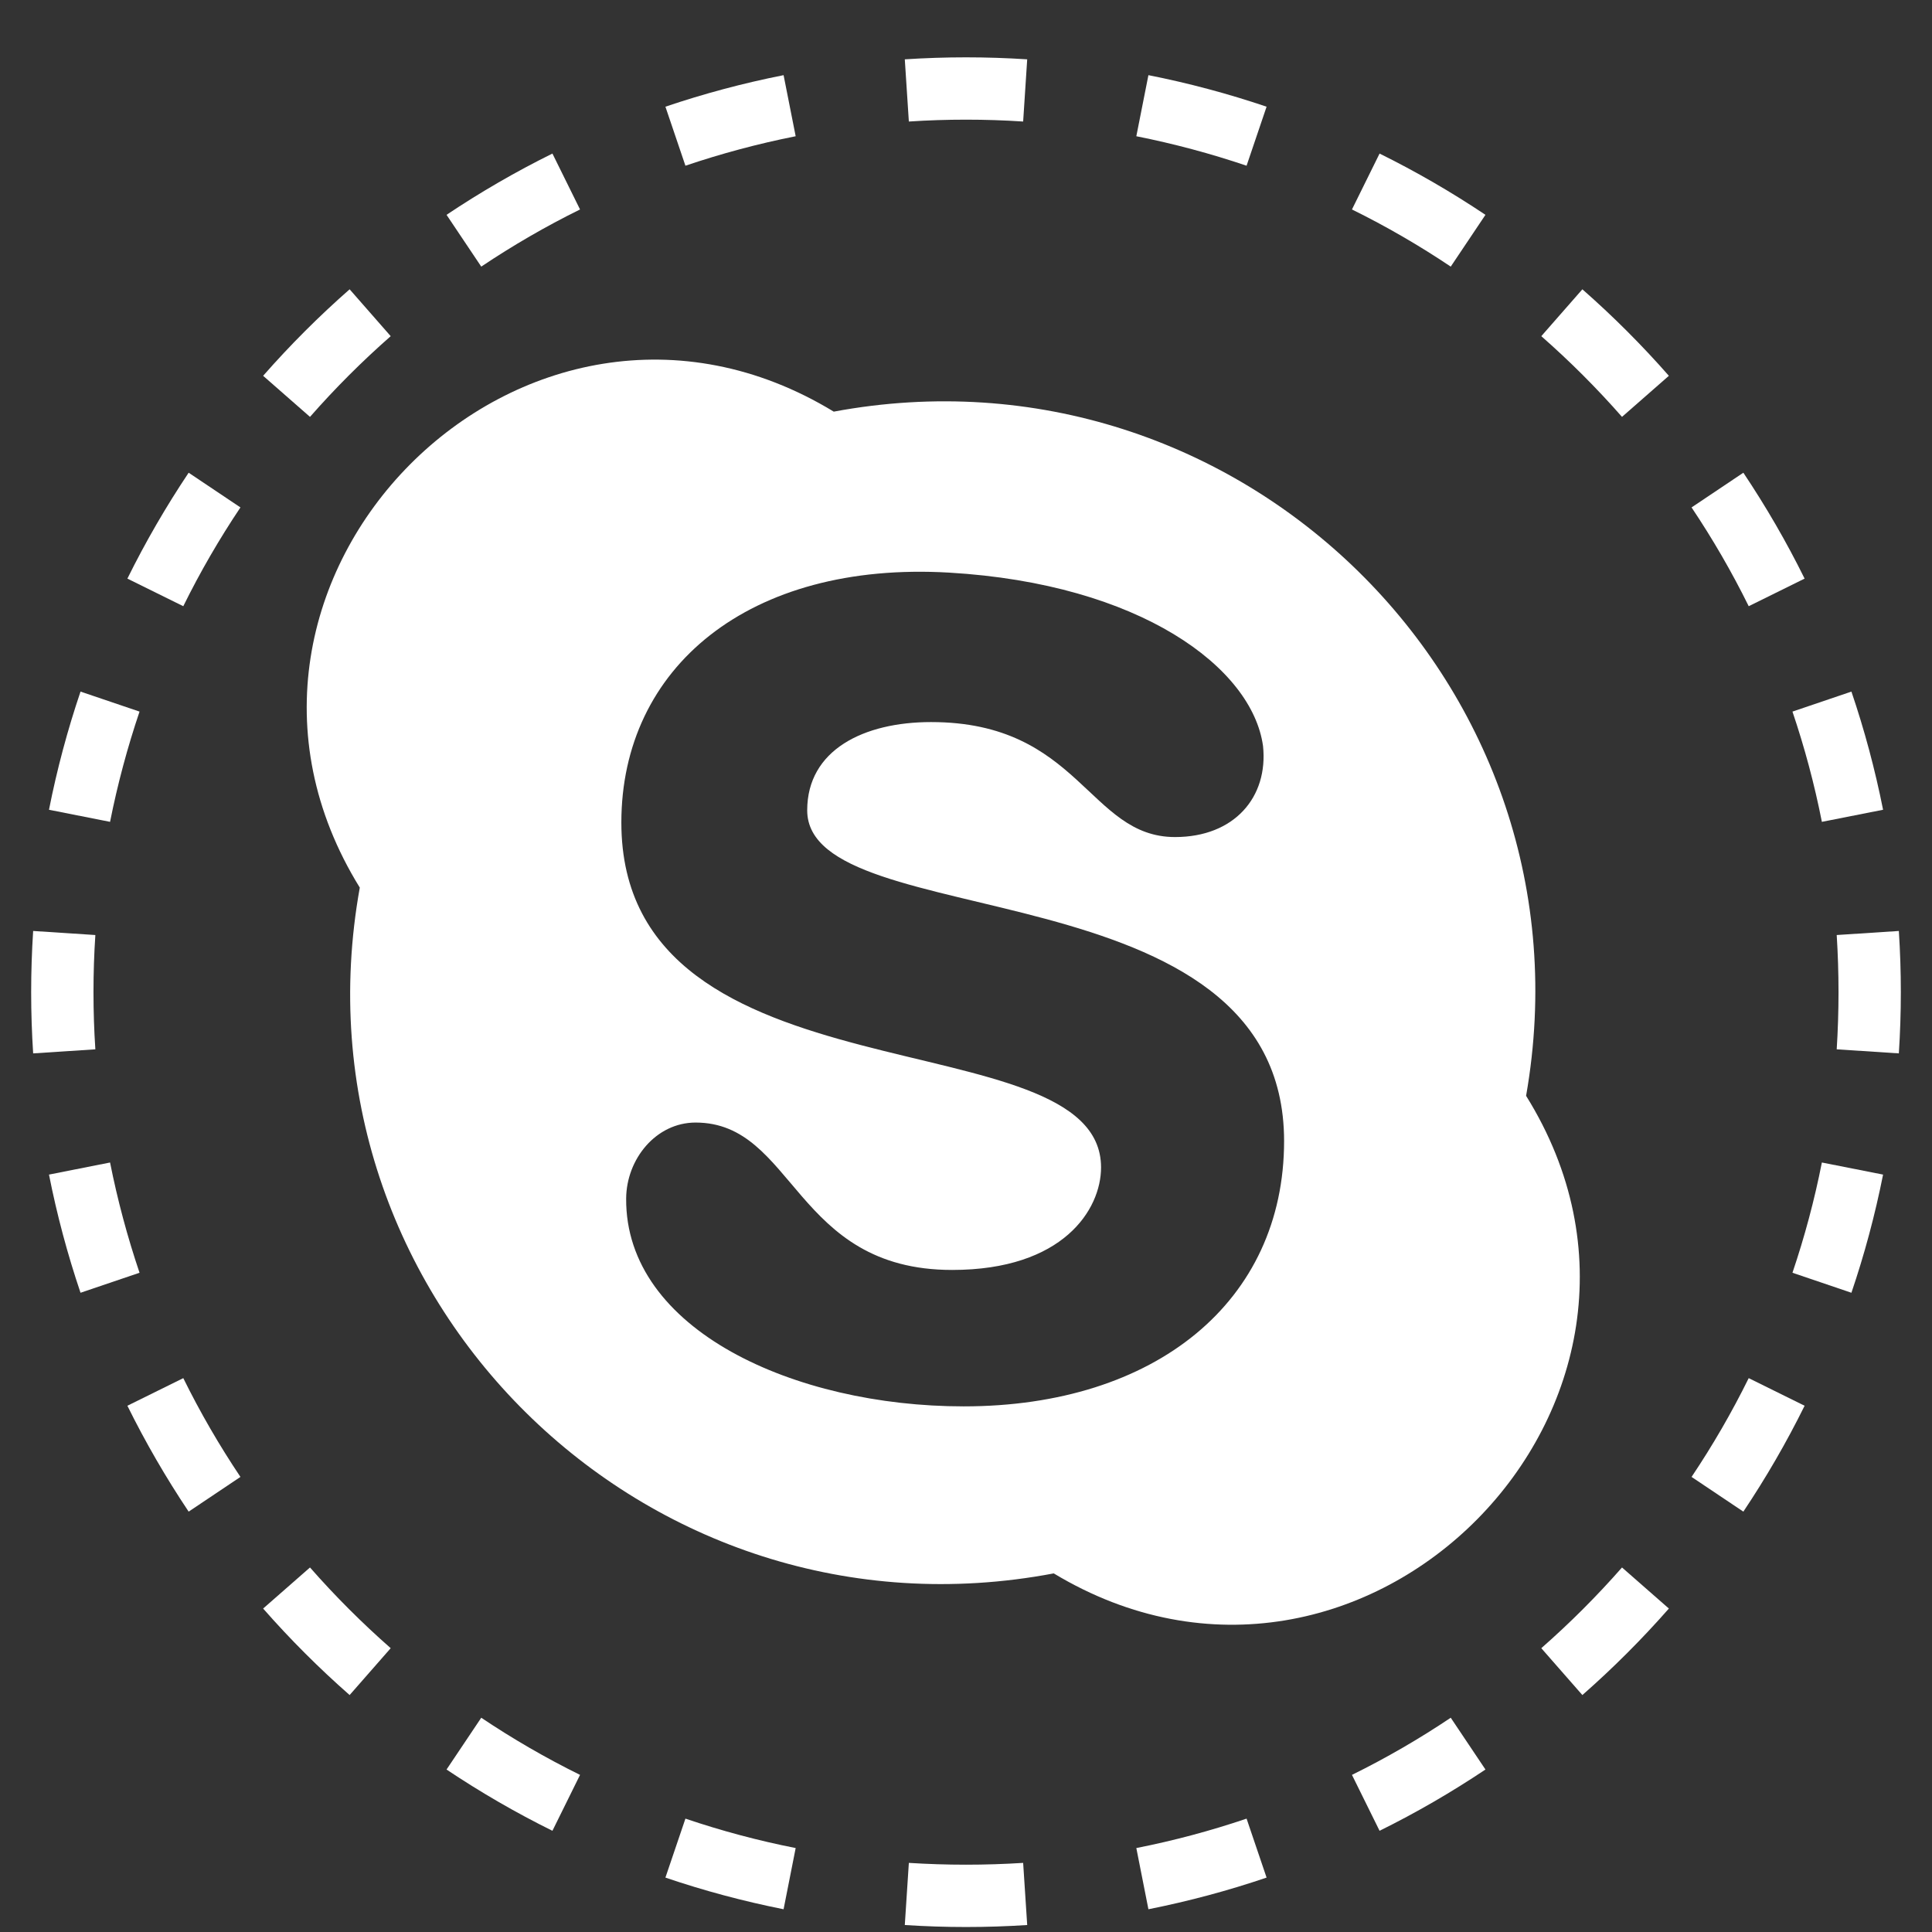 <svg width="31" height="31" viewBox="0 0 31 31" version="1.1" xmlns="http://www.w3.org/2000/svg" xmlns:xlink="http://www.w3.org/1999/xlink">
<rect x="0" y="0" width="31" height="31" fill="#333333" stroke="none"/>
<title>iconmonstr-skype-1</title>
<desc>Created using Figma</desc>
<g id="Canvas" transform="translate(-93 -38)">
<g id="iconmonstr-skype-1">
<g id="Vector">
<use xlink:href="#path0_fill" transform="translate(97.921 43.77)" fill="#FFFFFF"/>
</g>
<g id="Ellipse">
<use xlink:href="#path1_stroke" transform="translate(94 39.42)" fill="#FFFFFF" style="mix-blend-mode:hard-light"/>
</g>
</g>
</g>
<defs>
<path id="path0_fill" d="M 19.566 11.813C 20.721 5.245 14.956 -0.377 8.457 0.835C 3.502 -2.177 -2.185 3.563 0.852 8.472C -0.329 15.024 5.434 20.719 11.987 19.476C 16.951 22.467 22.621 16.718 19.566 11.813ZM 10.541 16.796C 7.834 16.796 5.112 15.571 5.126 13.462C 5.13 12.826 5.606 12.242 6.24 12.242C 7.834 12.242 7.819 14.607 10.357 14.607C 12.139 14.607 12.746 13.637 12.746 12.962C 12.746 10.521 5.049 12.017 5.049 7.428C 5.049 4.943 7.094 3.231 10.309 3.418C 13.375 3.598 15.171 4.943 15.345 6.2C 15.431 7.021 14.884 7.661 13.933 7.661C 12.547 7.661 12.405 5.816 10.018 5.816C 8.94 5.816 8.031 6.262 8.031 7.232C 8.031 9.258 15.683 8.082 15.683 12.54C 15.682 15.111 13.621 16.796 10.541 16.796L 10.541 16.796Z"/>
<path id="path1_stroke" d="M 29.5 14.5C 29.5 14.17 29.489 13.843 29.468 13.518L 28.471 13.583C 28.49 13.886 28.5 14.192 28.5 14.5L 29.5 14.5ZM 29.215 11.573C 29.086 10.925 28.916 10.292 28.707 9.677L 27.761 9.998C 27.955 10.572 28.114 11.163 28.233 11.767L 29.215 11.573ZM 27.956 7.864C 27.665 7.275 27.336 6.708 26.973 6.165L 26.142 6.722C 26.481 7.228 26.788 7.757 27.059 8.307L 27.956 7.864ZM 25.778 4.61C 25.346 4.118 24.882 3.654 24.39 3.222L 23.731 3.974C 24.19 4.377 24.623 4.81 25.026 5.269L 25.778 4.61ZM 22.835 2.027C 22.292 1.664 21.725 1.335 21.136 1.044L 20.693 1.941C 21.243 2.212 21.772 2.519 22.278 2.858L 22.835 2.027ZM 19.323 0.292C 18.708 0.084 18.075 -0.086 17.427 -0.214L 17.233 0.766C 17.837 0.886 18.428 1.045 19.002 1.239L 19.323 0.292ZM 15.482 -0.468C 15.157 -0.489 14.83 -0.5 14.5 -0.5L 14.5 0.5C 14.808 0.5 15.114 0.51 15.417 0.53L 15.482 -0.468ZM 14.5 -0.5C 14.17 -0.5 13.843 -0.489 13.518 -0.468L 13.583 0.53C 13.886 0.51 14.192 0.5 14.5 0.5L 14.5 -0.5ZM 11.573 -0.214C 10.925 -0.086 10.292 0.084 9.677 0.292L 9.998 1.239C 10.572 1.045 11.163 0.886 11.767 0.766L 11.573 -0.214ZM 7.864 1.044C 7.275 1.335 6.708 1.664 6.165 2.027L 6.722 2.858C 7.228 2.519 7.757 2.212 8.307 1.941L 7.864 1.044ZM 4.61 3.222C 4.118 3.654 3.654 4.118 3.222 4.61L 3.974 5.269C 4.377 4.81 4.81 4.377 5.269 3.974L 4.61 3.222ZM 2.027 6.165C 1.664 6.708 1.335 7.275 1.044 7.864L 1.941 8.307C 2.212 7.757 2.519 7.228 2.858 6.722L 2.027 6.165ZM 0.292 9.677C 0.084 10.292 -0.086 10.925 -0.214 11.573L 0.766 11.767C 0.886 11.163 1.045 10.572 1.239 9.998L 0.292 9.677ZM -0.468 13.518C -0.489 13.843 -0.5 14.17 -0.5 14.5L 0.5 14.5C 0.5 14.192 0.51 13.886 0.53 13.583L -0.468 13.518ZM -0.5 14.5C -0.5 14.83 -0.489 15.157 -0.468 15.482L 0.53 15.417C 0.51 15.114 0.5 14.808 0.5 14.5L -0.5 14.5ZM -0.214 17.427C -0.086 18.075 0.084 18.708 0.292 19.323L 1.239 19.002C 1.045 18.428 0.886 17.837 0.766 17.233L -0.214 17.427ZM 1.044 21.136C 1.335 21.725 1.664 22.292 2.027 22.835L 2.858 22.278C 2.519 21.772 2.212 21.243 1.941 20.693L 1.044 21.136ZM 3.222 24.39C 3.654 24.882 4.118 25.346 4.61 25.778L 5.269 25.026C 4.81 24.623 4.377 24.19 3.974 23.731L 3.222 24.39ZM 6.165 26.973C 6.708 27.336 7.275 27.665 7.864 27.956L 8.307 27.059C 7.757 26.788 7.228 26.481 6.722 26.142L 6.165 26.973ZM 9.677 28.707C 10.292 28.916 10.925 29.086 11.573 29.215L 11.767 28.233C 11.163 28.114 10.572 27.955 9.998 27.761L 9.677 28.707ZM 13.518 29.468C 13.843 29.489 14.17 29.5 14.5 29.5L 14.5 28.5C 14.192 28.5 13.886 28.49 13.583 28.471L 13.518 29.468ZM 14.5 29.5C 14.83 29.5 15.157 29.489 15.482 29.468L 15.417 28.471C 15.114 28.49 14.808 28.5 14.5 28.5L 14.5 29.5ZM 17.427 29.215C 18.075 29.086 18.708 28.916 19.323 28.707L 19.002 27.761C 18.428 27.955 17.837 28.114 17.233 28.233L 17.427 29.215ZM 21.136 27.956C 21.725 27.665 22.292 27.336 22.835 26.973L 22.278 26.142C 21.772 26.481 21.243 26.788 20.693 27.059L 21.136 27.956ZM 24.39 25.778C 24.882 25.346 25.346 24.882 25.778 24.39L 25.026 23.731C 24.623 24.19 24.19 24.623 23.731 25.026L 24.39 25.778ZM 26.973 22.835C 27.336 22.292 27.665 21.725 27.956 21.136L 27.059 20.693C 26.788 21.243 26.481 21.772 26.142 22.278L 26.973 22.835ZM 28.707 19.323C 28.916 18.708 29.086 18.075 29.215 17.427L 28.233 17.233C 28.114 17.837 27.955 18.428 27.761 19.002L 28.707 19.323ZM 29.468 15.482C 29.489 15.157 29.5 14.83 29.5 14.5L 28.5 14.5C 28.5 14.808 28.49 15.114 28.471 15.417L 29.468 15.482Z"/>
</defs>
</svg>
